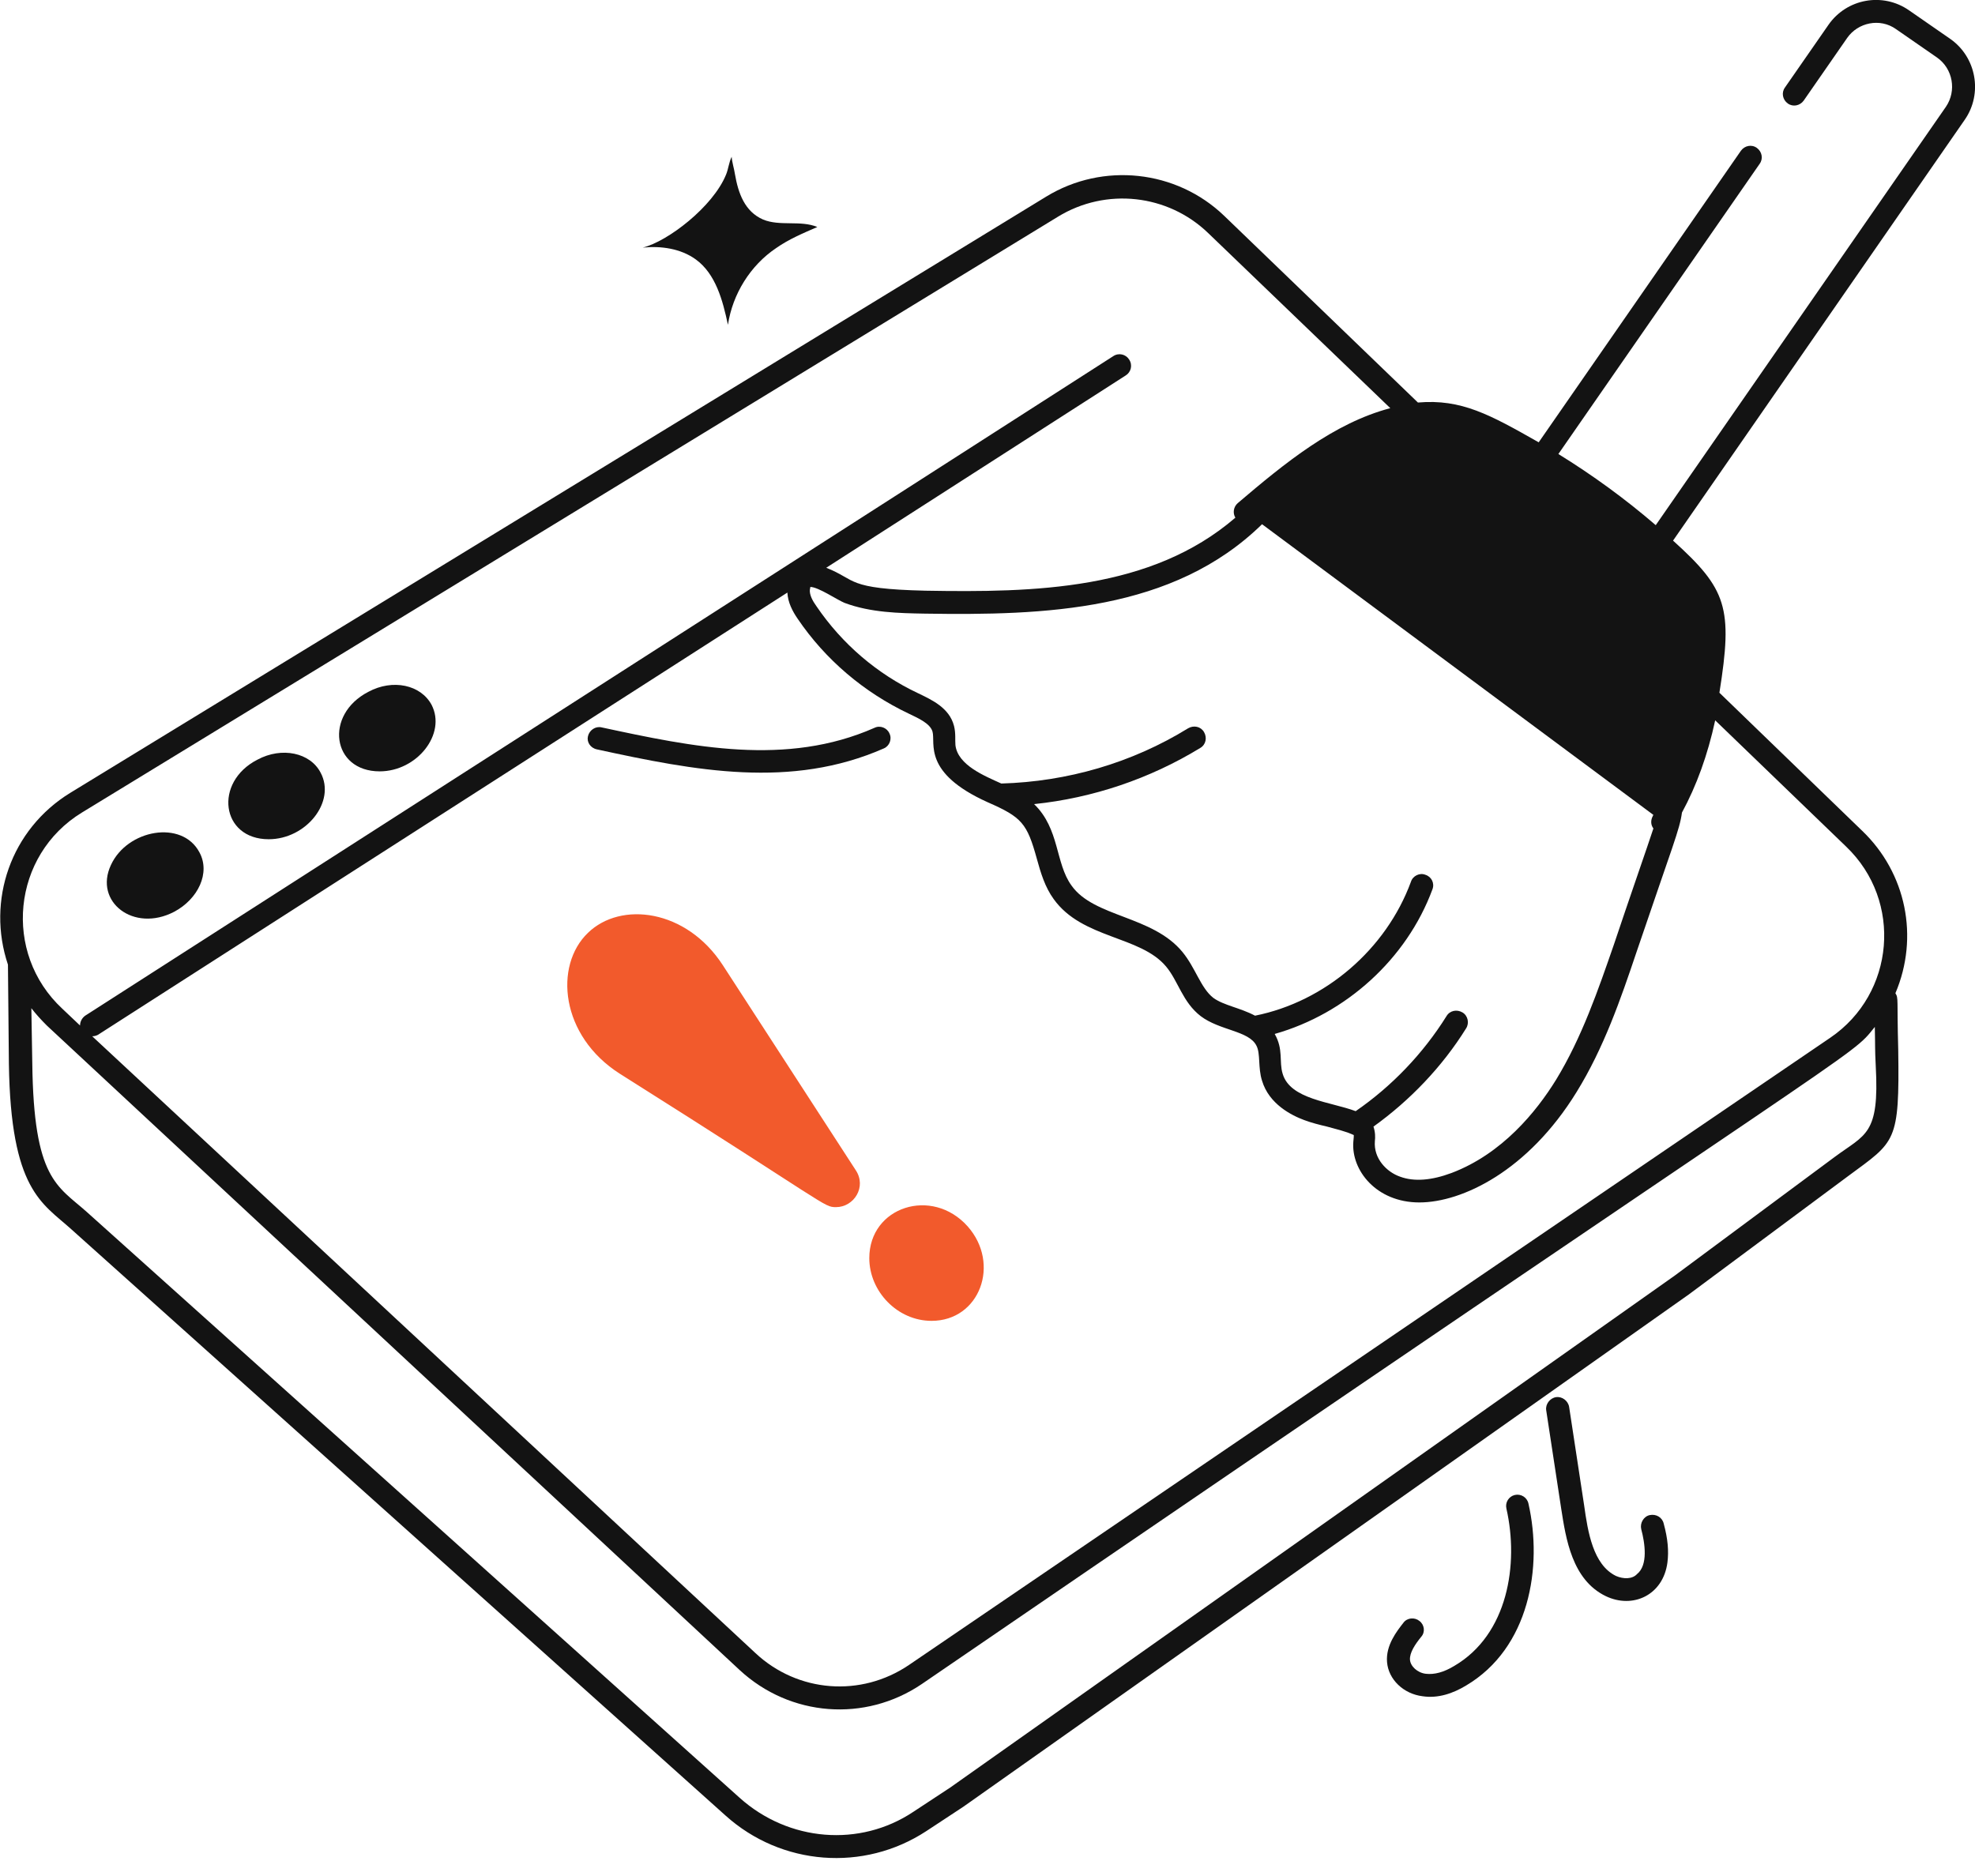 <svg width="80" height="76" viewBox="0 0 80 76" fill="none" xmlns="http://www.w3.org/2000/svg">
    <path d="M0.36 43.1C0.436 48.22 1.706 48.732 2.882 49.794L29.391 73.553C31.647 75.582 34.984 75.847 37.525 74.179L39.023 73.193L68.395 52.449L74.88 47.632C76.776 46.229 76.947 46.305 76.89 42.512C76.833 40.465 76.909 40.446 76.776 40.237C77.743 37.962 77.213 35.364 75.43 33.657L69.647 28.064C70.197 24.613 69.95 23.873 67.769 21.901L79.583 4.854C80.322 3.792 80.057 2.313 78.995 1.574L77.326 0.417C76.264 -0.322 74.804 -0.057 74.065 1.005L72.301 3.546C72.15 3.754 72.207 4.039 72.415 4.191C72.624 4.342 72.908 4.285 73.06 4.077L74.823 1.536C75.259 0.91 76.151 0.721 76.795 1.176L78.464 2.332C79.109 2.787 79.26 3.679 78.824 4.323L67.068 21.275C65.835 20.213 64.508 19.246 63.124 18.393L71.277 6.637C71.429 6.428 71.372 6.144 71.164 5.992C70.955 5.84 70.671 5.897 70.519 6.106L62.327 17.919C60.355 16.8 59.199 16.155 57.435 16.307L49.585 8.741C47.651 6.883 44.674 6.561 42.38 7.964L2.844 32.121C0.436 33.6 -0.55 36.483 0.322 39.08L0.36 43.1ZM75.98 43.195C76.132 45.983 75.563 45.944 74.311 46.874L67.845 51.671L38.492 72.415L36.994 73.401C34.833 74.842 31.951 74.615 29.96 72.832L3.508 49.092C2.313 48.03 1.365 47.765 1.308 43.081L1.27 40.844C1.46 41.09 1.669 41.318 1.896 41.545L29.96 67.656C32.008 69.552 35.041 69.78 37.336 68.225C76.34 41.526 74.861 42.949 75.942 41.602C75.961 42.474 75.942 42.437 75.98 43.195ZM51.121 21.237L66.973 33.013C66.973 33.013 66.954 33.032 66.954 33.05C66.859 33.221 66.859 33.411 66.973 33.562C66.764 34.207 65.949 36.539 65.38 38.246C64.736 40.104 64.072 42.038 63.029 43.745C62.233 45.034 60.848 46.741 58.8 47.518C57.985 47.822 57.284 47.879 56.715 47.67C56.165 47.48 55.634 46.931 55.691 46.229C55.71 46.077 55.71 45.869 55.634 45.641C57.113 44.579 58.421 43.214 59.388 41.659C59.521 41.451 59.464 41.147 59.237 41.014C59.009 40.882 58.725 40.939 58.592 41.166C57.644 42.683 56.373 44.01 54.913 45.015C53.908 44.636 52.259 44.541 51.955 43.498C51.804 43.005 51.993 42.512 51.633 41.887C54.515 41.071 56.98 38.853 58.023 36.028C58.118 35.781 57.985 35.516 57.739 35.44C57.511 35.345 57.227 35.478 57.151 35.724C56.146 38.455 53.681 40.578 50.837 41.147C50.23 40.825 49.566 40.73 49.149 40.427C48.637 40.028 48.428 39.213 47.898 38.568C46.684 37.089 44.314 37.165 43.404 35.876C42.74 34.966 42.929 33.581 41.887 32.576C44.257 32.33 46.57 31.552 48.618 30.301C48.846 30.168 48.903 29.884 48.77 29.656C48.637 29.429 48.353 29.372 48.125 29.505C45.85 30.908 43.233 31.666 40.559 31.742C39.896 31.439 38.796 31.003 38.701 30.187C38.682 29.979 38.72 29.713 38.644 29.41C38.455 28.67 37.734 28.348 37.184 28.082C35.534 27.305 34.112 26.091 33.069 24.556C32.918 24.347 32.785 24.101 32.804 23.892C32.823 23.816 32.823 23.778 32.823 23.778C33.145 23.778 33.923 24.309 34.207 24.423C35.269 24.821 36.426 24.84 37.45 24.859C42.323 24.935 47.518 24.764 51.121 21.237ZM74.785 34.302C77.08 36.502 76.757 40.256 74.141 42.038L36.824 67.447C34.871 68.775 32.311 68.566 30.604 66.973L3.735 41.981C3.811 41.981 3.887 41.963 3.963 41.925L31.894 24.006C31.913 24.404 32.102 24.764 32.311 25.068C33.43 26.717 34.984 28.045 36.824 28.917C37.222 29.106 37.677 29.315 37.772 29.637C37.905 30.111 37.355 31.306 40.009 32.501C41.394 33.107 41.602 33.354 42 34.795C42.152 35.345 42.323 35.933 42.683 36.426C43.84 38.038 46.191 37.905 47.234 39.156C47.727 39.744 47.898 40.597 48.637 41.166C49.414 41.754 50.59 41.754 50.893 42.361C51.064 42.683 50.95 43.252 51.121 43.783C51.405 44.731 52.316 45.186 52.828 45.376C53.131 45.489 53.434 45.565 53.757 45.641C54.705 45.888 54.686 45.926 54.837 45.983C54.837 46.02 54.837 46.096 54.819 46.248C54.724 47.405 55.748 48.713 57.492 48.713C59.218 48.713 61.891 47.443 63.863 44.238C64.963 42.456 65.646 40.483 66.29 38.568C67.769 34.207 68.035 33.619 68.13 32.918C68.718 31.837 69.173 30.585 69.476 29.182L74.785 34.302ZM3.318 32.918L42.854 8.779C44.807 7.585 47.31 7.869 48.94 9.443L56.316 16.535C54.022 17.142 52.05 18.753 50.135 20.384C49.964 20.536 49.926 20.782 50.04 20.972C46.627 23.911 41.906 24.006 37.487 23.93C34.245 23.854 34.719 23.494 33.468 23.001L45.603 15.207C45.812 15.075 45.888 14.79 45.736 14.563C45.603 14.354 45.319 14.278 45.091 14.43L3.451 41.147C3.318 41.242 3.242 41.394 3.242 41.545L2.522 40.863C0.095 38.606 0.493 34.643 3.318 32.918Z" fill="#131313"/>
    <path d="M7.054 36.938C8.021 36.426 8.533 35.364 8.078 34.529C7.376 33.202 5.158 33.6 4.494 35.041C3.792 36.539 5.423 37.791 7.054 36.938Z" fill="#131313"/>
    <path d="M10.884 33.999C12.401 33.999 13.614 32.482 12.989 31.306C12.571 30.491 11.415 30.244 10.429 30.775C8.646 31.685 8.95 33.999 10.884 33.999Z" fill="#131313"/>
    <path d="M15.378 31.249C16.895 31.249 18.089 29.732 17.483 28.556C17.047 27.741 15.909 27.495 14.923 28.026C13.121 28.955 13.444 31.249 15.378 31.249Z" fill="#131313"/>
    <path d="M24.176 30.358C28.177 31.23 32.045 31.97 35.8 30.32C36.028 30.225 36.141 29.941 36.028 29.713C35.933 29.486 35.648 29.372 35.421 29.486C31.856 31.059 28.064 30.263 24.366 29.467C24.119 29.41 23.873 29.581 23.816 29.827C23.759 30.055 23.911 30.301 24.176 30.358Z" fill="#131313"/>
    <path d="M65.456 63.844C64.527 63.389 64.318 62.062 64.167 60.981L63.56 56.999C63.522 56.753 63.276 56.563 63.029 56.601C62.782 56.639 62.593 56.886 62.631 57.132L63.238 61.114C63.427 62.328 63.674 63.996 65.039 64.66C66.139 65.191 67.371 64.622 67.542 63.295C67.599 62.84 67.561 62.346 67.39 61.721C67.333 61.474 67.087 61.323 66.821 61.38C66.575 61.436 66.423 61.702 66.48 61.948C66.632 62.517 66.764 63.408 66.309 63.769C66.12 63.977 65.76 63.977 65.456 63.844Z" fill="#131313"/>
    <path d="M57.492 65.665C57.302 65.513 56.999 65.532 56.847 65.741C56.582 66.082 56.127 66.651 56.184 67.334C56.24 68.035 56.847 68.623 57.625 68.718C58.25 68.812 58.857 68.604 59.388 68.282C61.948 66.765 62.498 63.484 61.91 60.905C61.853 60.659 61.607 60.507 61.36 60.564C61.114 60.621 60.962 60.867 61.019 61.114C61.531 63.37 61.076 66.215 58.914 67.485C58.478 67.751 58.099 67.846 57.757 67.808C57.416 67.77 57.132 67.504 57.113 67.239C57.094 66.954 57.321 66.613 57.568 66.31C57.739 66.12 57.7 65.817 57.492 65.665Z" fill="#131313"/>
    <path d="M29.77 7.054C29.732 6.807 29.656 6.599 29.637 6.352C29.524 6.58 29.505 6.845 29.41 7.073C28.879 8.381 27.04 9.784 26.035 10.031C26.774 9.955 27.571 10.069 28.177 10.505C28.993 11.093 29.277 12.174 29.486 13.159C29.675 11.908 30.396 10.751 31.439 10.05C31.951 9.69 32.539 9.443 33.107 9.196C32.425 8.912 31.59 9.178 30.908 8.893C30.168 8.571 29.903 7.831 29.77 7.054Z" fill="#131313"/>
    <path d="M29.277 39.099C27.798 36.824 25.143 36.502 23.816 37.791C22.432 39.118 22.697 41.963 25.105 43.498C33.619 48.865 33.354 48.903 33.865 48.903C34.586 48.903 35.117 48.087 34.662 47.405L29.277 39.099Z" fill="#F25A2C"/>
    <path d="M35.212 50.969C35.212 52.316 36.35 53.51 37.734 53.51C39.687 53.51 40.54 51.197 39.194 49.68C37.753 48.068 35.212 48.884 35.212 50.969Z" fill="#F25A2C"/>
    </svg>
    